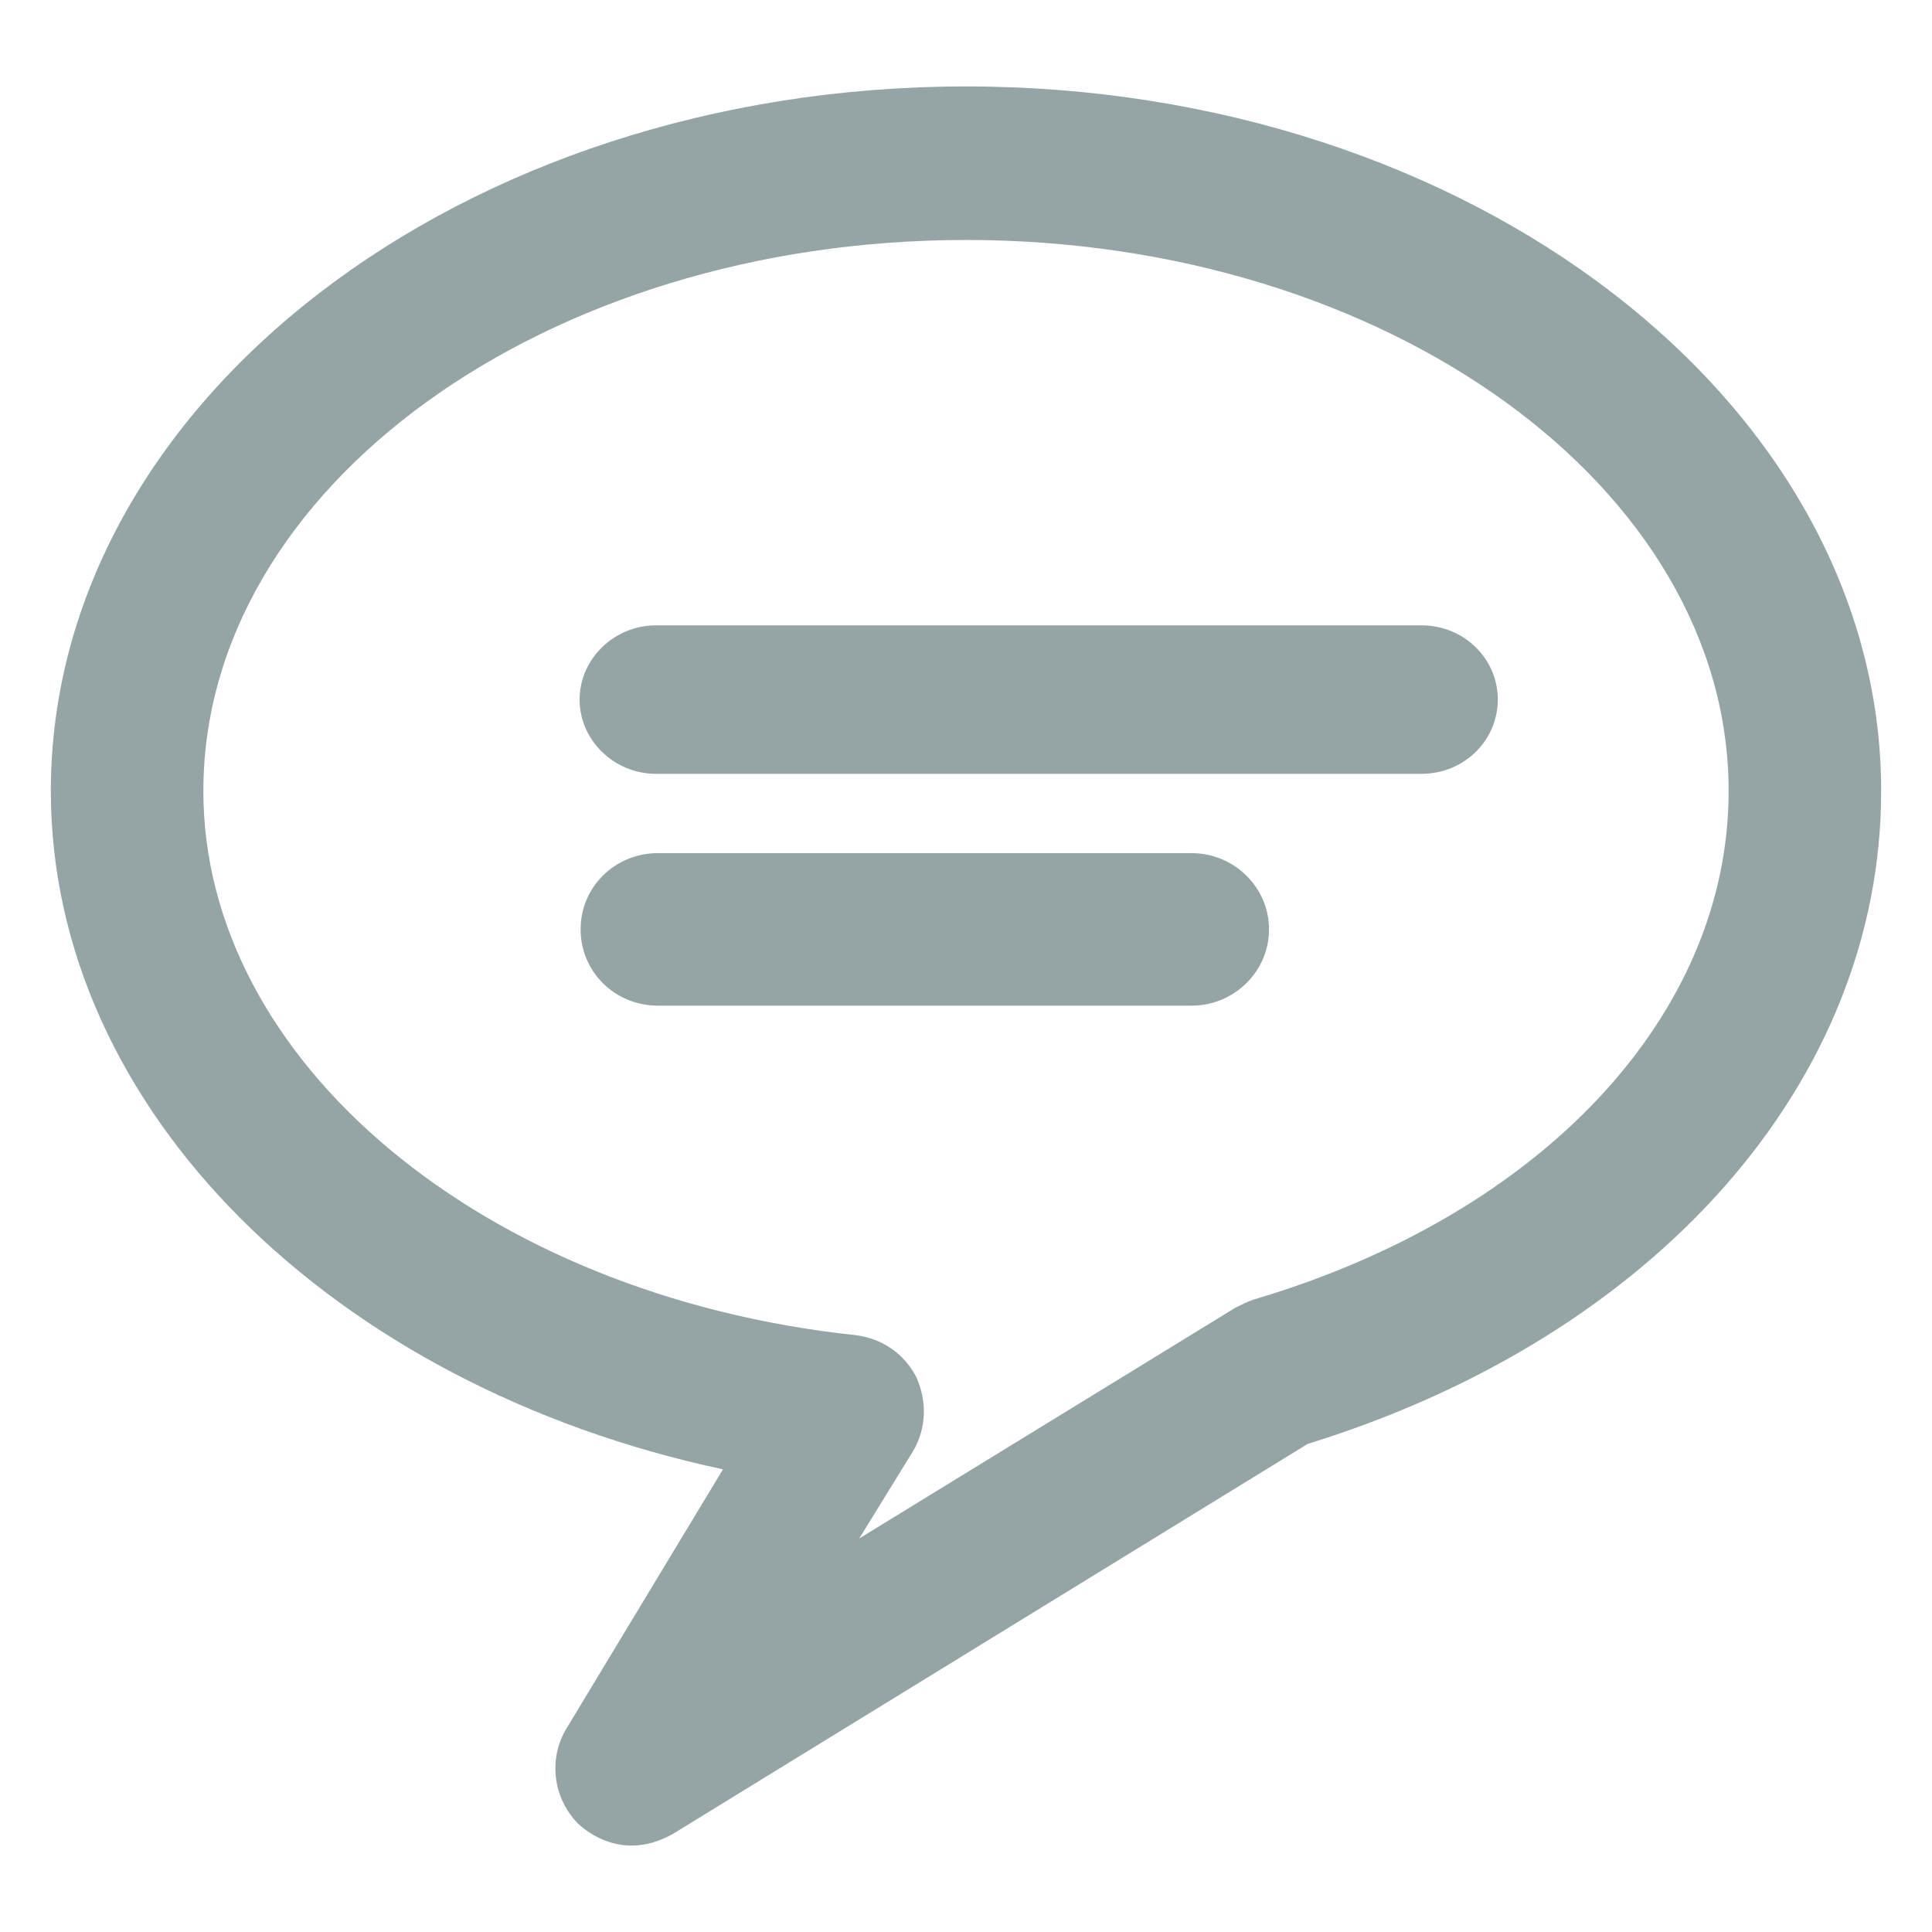 <svg xmlns="http://www.w3.org/2000/svg" viewBox="0 0 19 19" width="19" height="19">
	<style>
		tspan { white-space:pre }
		.shp0 { fill: #95a5a5 } 
	</style>
	<path id="Shape 6" class="shp0" d="M6.21 18.15C6.02 18.15 5.83 18.07 5.68 17.93C5.44 17.68 5.39 17.3 5.57 17L7.11 14.45C3.27 13.63 0.5 10.91 0.5 7.78C0.5 3.96 4.54 0.85 9.5 0.85C14.46 0.85 18.5 3.96 18.5 7.78C18.5 10.63 16.29 13.14 12.86 14.2L6.61 18.04C6.48 18.11 6.35 18.15 6.21 18.15ZM9.5 2.36C5.37 2.36 2 4.79 2 7.78C2 10.44 4.76 12.74 8.41 13.13C8.67 13.16 8.89 13.31 9.01 13.54C9.12 13.78 9.11 14.05 8.98 14.27L8.45 15.13L12.15 12.86C12.21 12.83 12.27 12.8 12.33 12.78C15.17 11.94 17 9.98 17 7.78C17 4.79 13.63 2.36 9.5 2.36ZM13.98 7.61L6.45 7.61C6.04 7.61 5.7 7.28 5.7 6.88C5.7 6.48 6.04 6.15 6.45 6.15L13.98 6.15C14.4 6.15 14.73 6.48 14.73 6.88C14.73 7.28 14.4 7.61 13.98 7.61ZM11.72 9.89L6.47 9.89C6.05 9.89 5.71 9.56 5.71 9.14C5.71 8.72 6.05 8.39 6.47 8.39L11.72 8.39C12.13 8.39 12.48 8.72 12.48 9.14C12.48 9.56 12.13 9.89 11.72 9.89Z" />
</svg>